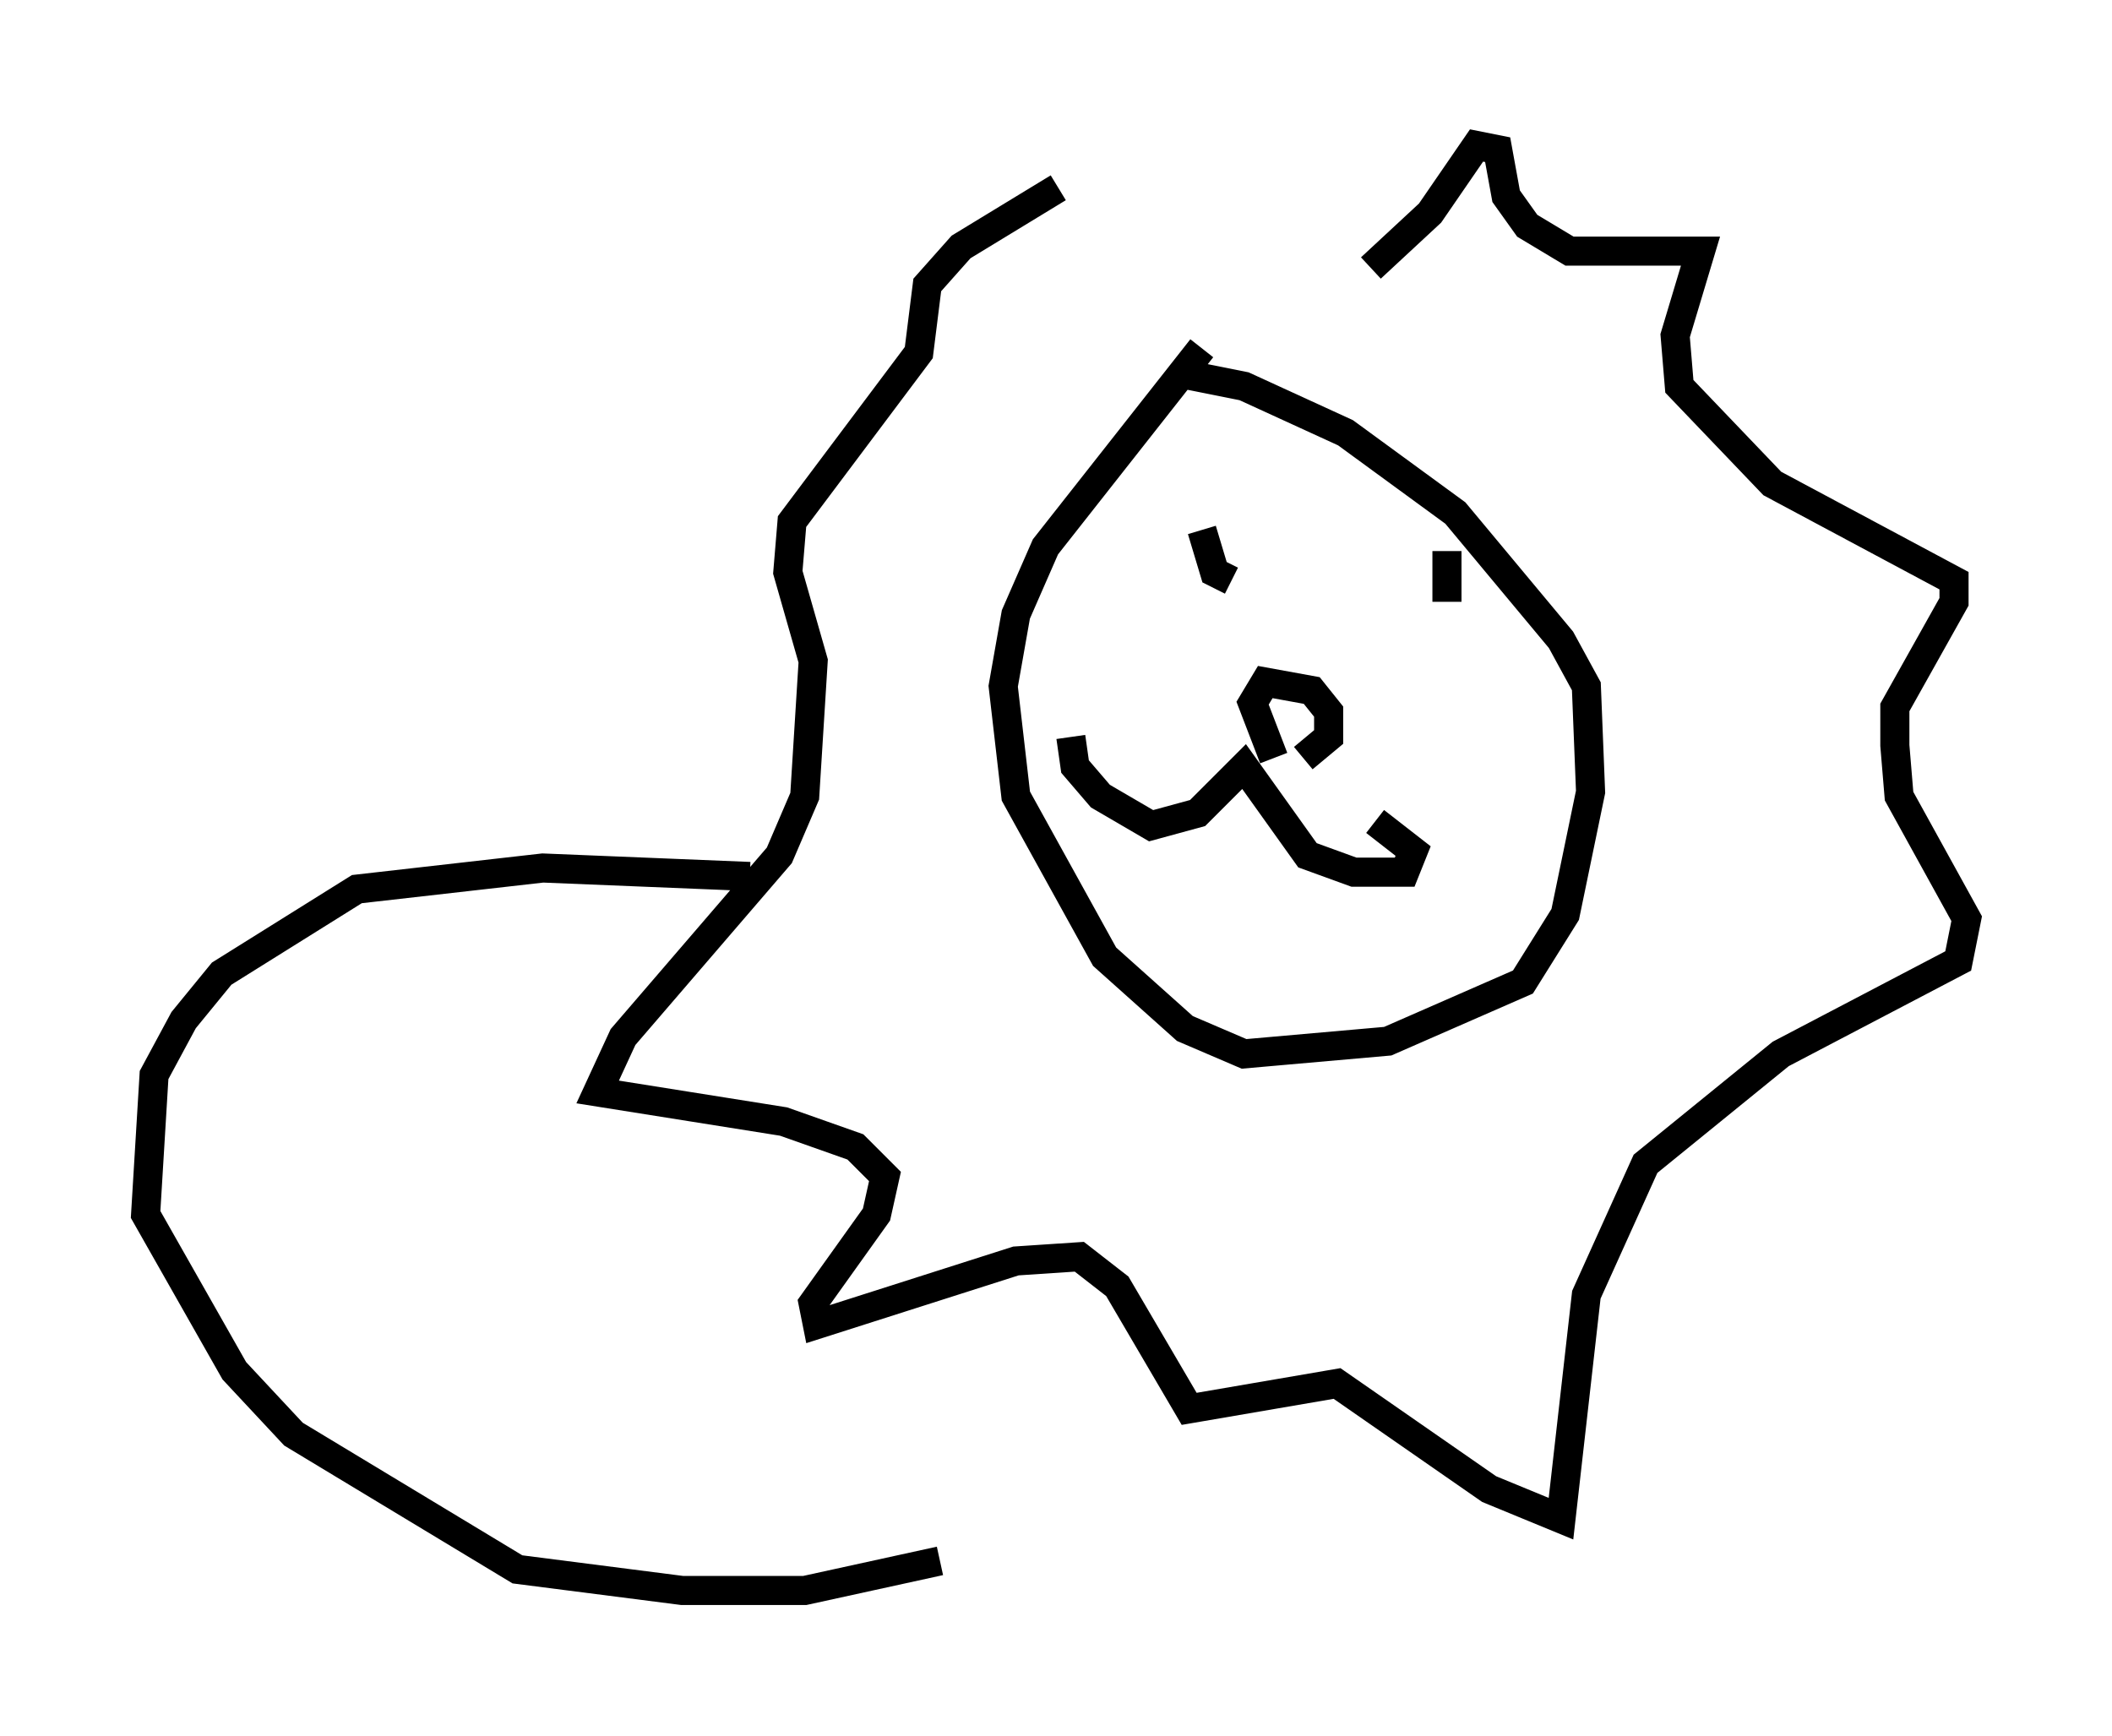 <?xml version="1.0" encoding="utf-8" ?>
<svg baseProfile="full" height="59.676" version="1.1" width="72.603" xmlns="http://www.w3.org/2000/svg" xmlns:ev="http://www.w3.org/2001/xml-events" xmlns:xlink="http://www.w3.org/1999/xlink"><defs /><rect fill="white" height="59.676" width="72.603" x="0" y="0" /><path d="M42.62, 10.955 m-1.307, 1.017 l-5.374, 6.827 -1.017, 2.324 l-0.436, 2.469 0.436, 3.777 l3.05, 5.52 2.76, 2.469 l2.034, 0.872 4.939, -0.436 l4.648, -2.034 1.453, -2.324 l0.872, -4.212 -0.145, -3.631 l-0.872, -1.598 -3.631, -4.358 l-3.777, -2.76 -3.486, -1.598 l-2.179, -0.436 m-3.777, 12.492 l0.145, 1.017 0.872, 1.017 l1.743, 1.017 1.598, -0.436 l1.598, -1.598 2.179, 3.05 l1.598, 0.581 1.743, 0.0 l0.291, -0.726 -1.307, -1.017 m-3.486, -2.179 l-0.726, -1.888 0.436, -0.726 l1.598, 0.291 0.581, 0.726 l0.0, 0.872 -0.872, 0.726 m-3.486, -7.844 l0.436, 1.453 0.581, 0.291 m7.408, -1.017 l0.0, 1.743 m-2.615, -11.475 l2.034, -1.888 1.598, -2.324 l0.726, 0.145 0.291, 1.598 l0.726, 1.017 1.453, 0.872 l4.503, 0.0 -0.872, 2.905 l0.145, 1.743 3.196, 3.341 l6.246, 3.341 0.0, 0.726 l-2.034, 3.631 0.0, 1.307 l0.145, 1.743 2.324, 4.212 l-0.291, 1.453 -6.101, 3.196 l-4.648, 3.777 -2.034, 4.503 l-0.872, 7.698 -2.469, -1.017 l-5.229, -3.631 -5.084, 0.872 l-2.469, -4.212 -1.307, -1.017 l-2.179, 0.145 -6.827, 2.179 l-0.145, -0.726 2.179, -3.05 l0.291, -1.307 -1.017, -1.017 l-2.469, -0.872 -6.391, -1.017 l0.872, -1.888 5.374, -6.246 l0.872, -2.034 0.291, -4.648 l-0.872, -3.05 0.145, -1.743 l4.358, -5.81 0.291, -2.324 l1.162, -1.307 3.341, -2.034 m-10.603, 23.676 l-7.117, -0.291 -6.391, 0.726 l-4.648, 2.905 -1.307, 1.598 l-1.017, 1.888 -0.291, 4.793 l3.05, 5.374 2.034, 2.179 l7.698, 4.648 5.665, 0.726 l4.212, 0.0 4.648, -1.017 " fill="none" stroke="black" stroke-width="1" /></svg>